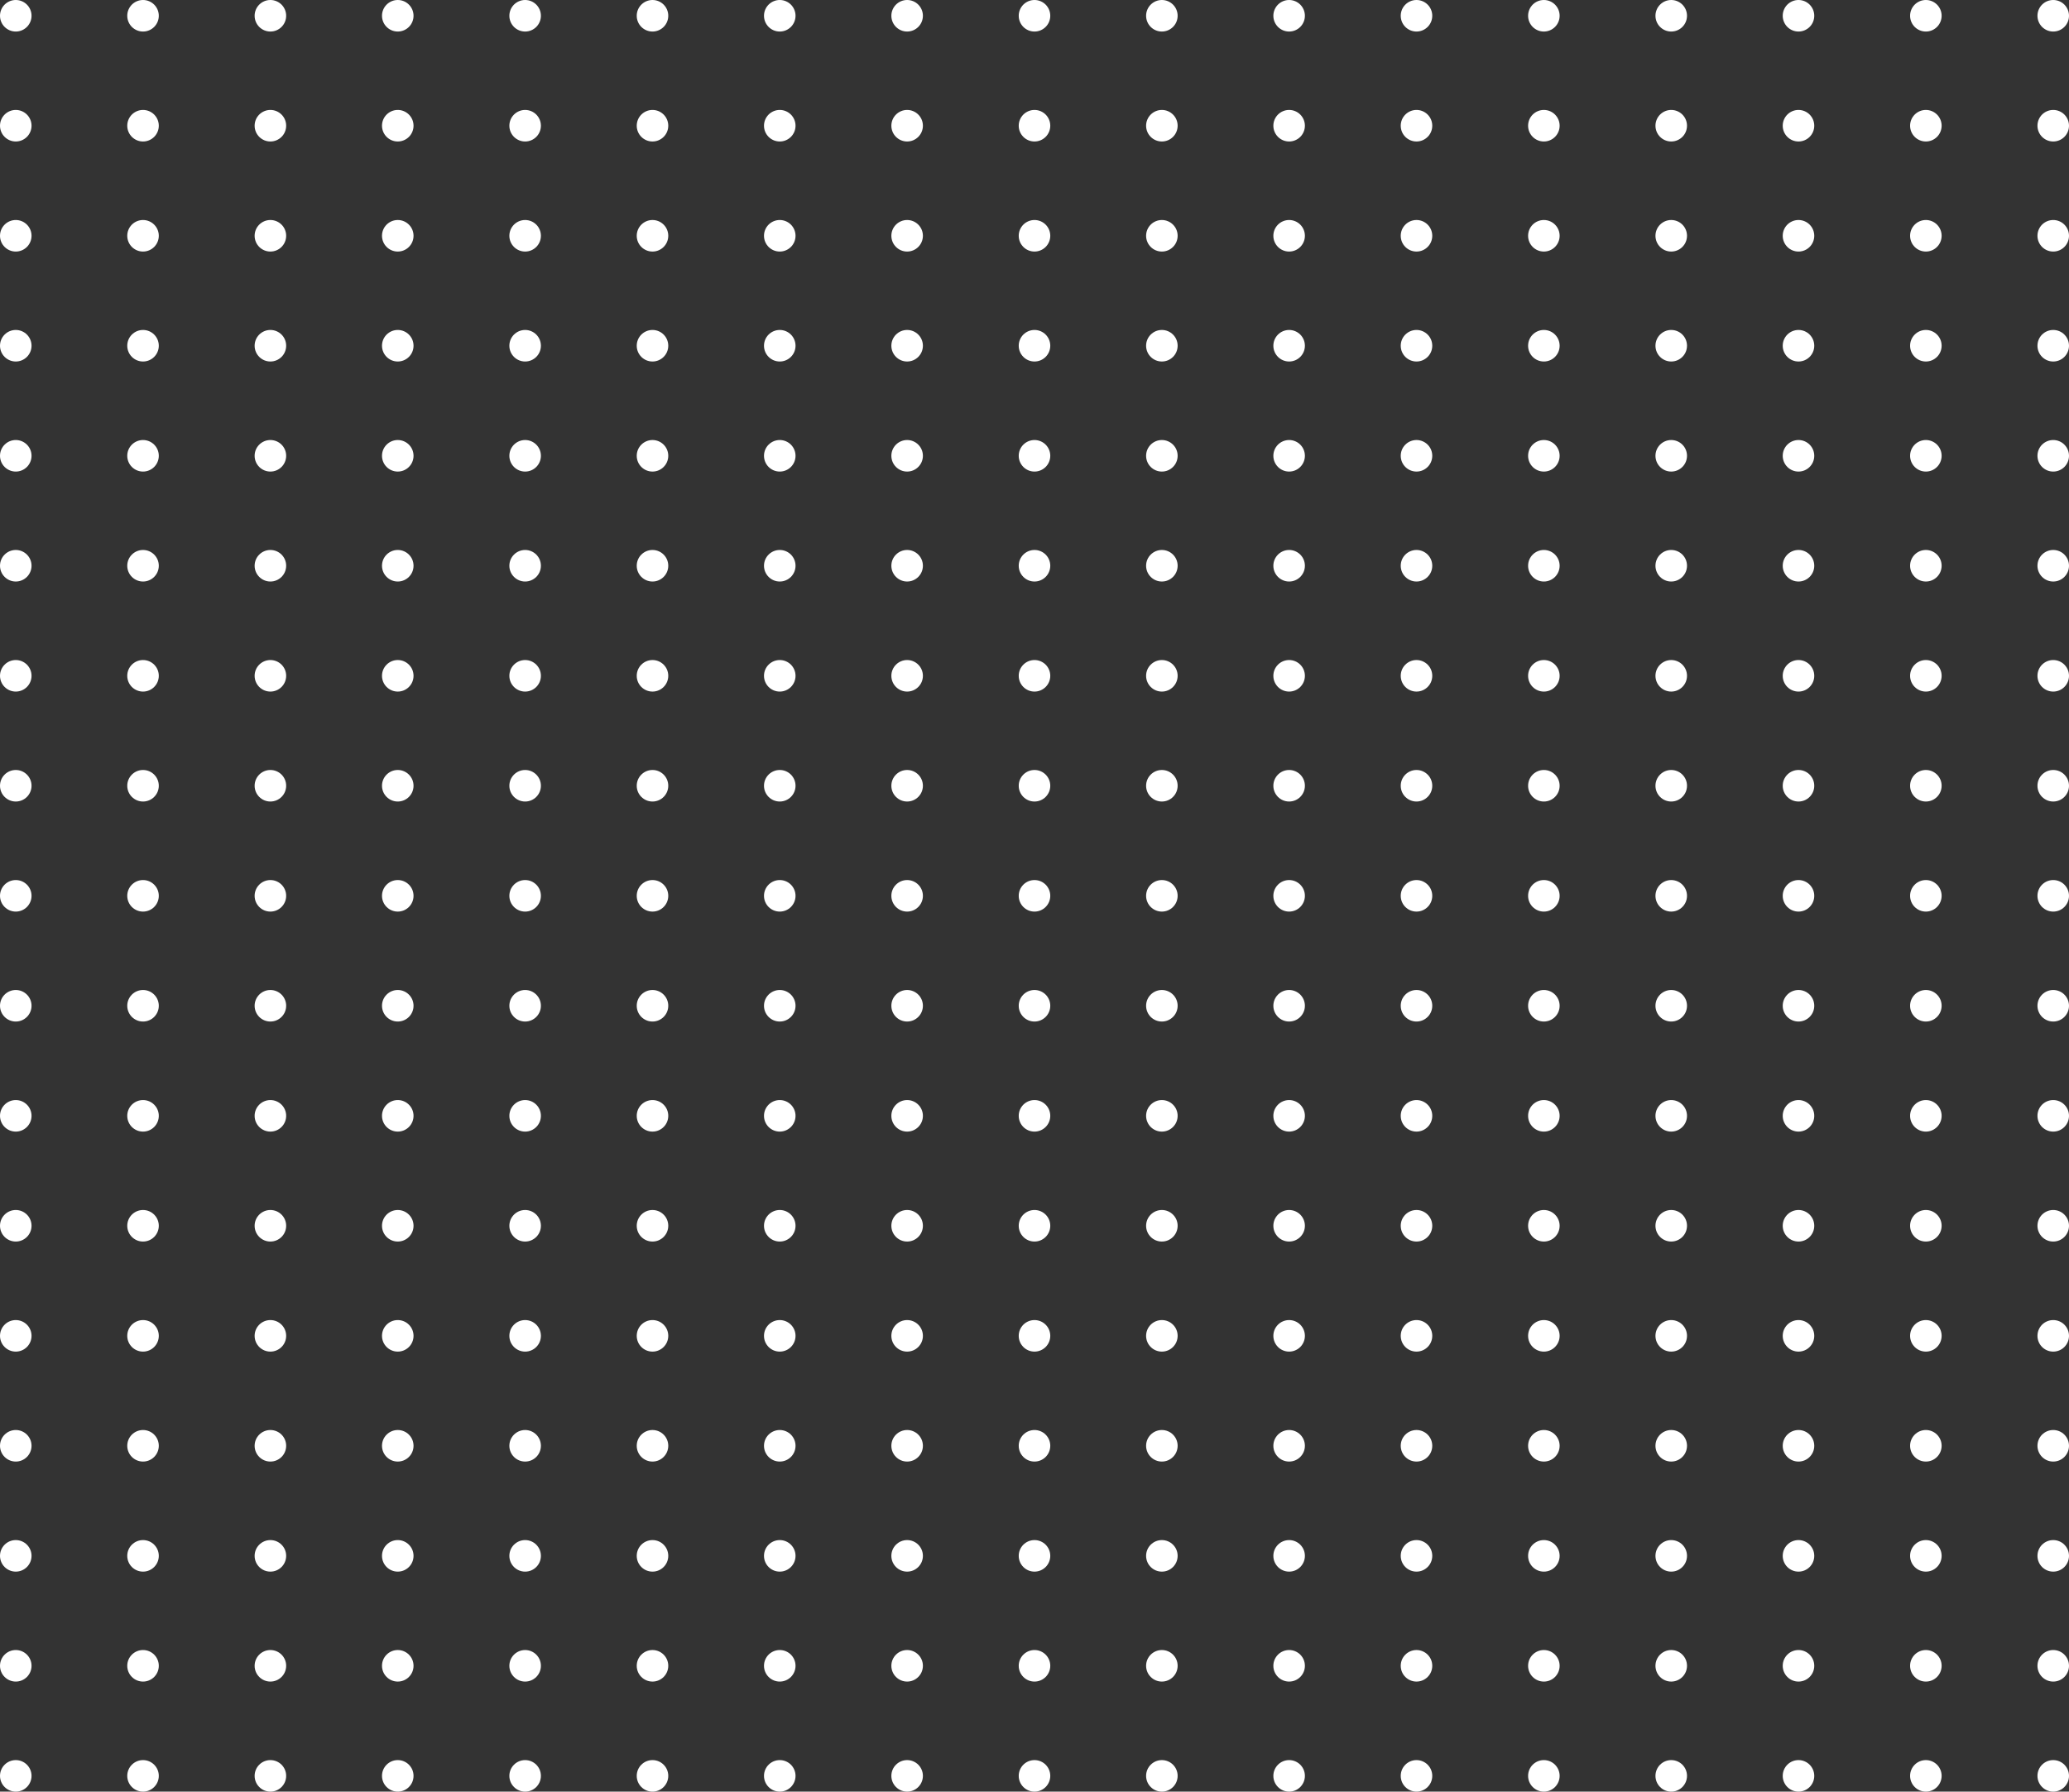 <?xml version="1.0" encoding="UTF-8"?><svg id="Layer_2" xmlns="http://www.w3.org/2000/svg" viewBox="0 0 186.32 161.32"><rect x="0" y="0" width="186.32" height="161.32" fill="#333333" stroke="none"/><defs><style>.cls-1{fill:#fff;}</style></defs><g id="Layer_1-2"><circle class="cls-1" cx="1.42" cy="1.42" r="1.42"/><circle class="cls-1" cx="12.88" cy="1.42" r="1.42"/><circle class="cls-1" cx="24.35" cy="1.42" r="1.42"/><circle class="cls-1" cx="35.82" cy="1.42" r="1.42"/><circle class="cls-1" cx="47.29" cy="1.42" r="1.42"/><circle class="cls-1" cx="58.76" cy="1.42" r="1.42"/><circle class="cls-1" cx="70.22" cy="1.42" r="1.42"/><circle class="cls-1" cx="81.69" cy="1.42" r="1.42"/><circle class="cls-1" cx="93.16" cy="1.42" r="1.42"/><circle class="cls-1" cx="104.63" cy="1.42" r="1.42"/><circle class="cls-1" cx="116.09" cy="1.42" r="1.42"/><circle class="cls-1" cx="127.56" cy="1.42" r="1.42"/><circle class="cls-1" cx="139.03" cy="1.42" r="1.42"/><circle class="cls-1" cx="150.5" cy="1.42" r="1.42"/><circle class="cls-1" cx="161.96" cy="1.42" r="1.42"/><circle class="cls-1" cx="173.43" cy="1.42" r="1.42"/><circle class="cls-1" cx="184.9" cy="1.42" r="1.42"/><circle class="cls-1" cx="1.42" cy="11.32" r="1.42"/><circle class="cls-1" cx="12.88" cy="11.32" r="1.42"/><circle class="cls-1" cx="24.35" cy="11.32" r="1.42"/><circle class="cls-1" cx="35.82" cy="11.32" r="1.42"/><circle class="cls-1" cx="47.29" cy="11.32" r="1.42"/><circle class="cls-1" cx="58.76" cy="11.32" r="1.42"/><circle class="cls-1" cx="70.22" cy="11.32" r="1.42"/><circle class="cls-1" cx="81.69" cy="11.32" r="1.42"/><circle class="cls-1" cx="93.16" cy="11.32" r="1.42"/><circle class="cls-1" cx="104.63" cy="11.32" r="1.42"/><circle class="cls-1" cx="116.09" cy="11.32" r="1.42"/><circle class="cls-1" cx="127.56" cy="11.32" r="1.42"/><circle class="cls-1" cx="139.03" cy="11.32" r="1.42"/><circle class="cls-1" cx="150.5" cy="11.32" r="1.42"/><circle class="cls-1" cx="161.96" cy="11.32" r="1.42"/><circle class="cls-1" cx="173.43" cy="11.32" r="1.42"/><circle class="cls-1" cx="184.9" cy="11.32" r="1.42"/><circle class="cls-1" cx="1.42" cy="21.23" r="1.42"/><circle class="cls-1" cx="12.88" cy="21.23" r="1.42"/><circle class="cls-1" cx="24.35" cy="21.23" r="1.42"/><circle class="cls-1" cx="35.82" cy="21.23" r="1.42"/><circle class="cls-1" cx="47.29" cy="21.23" r="1.42"/><circle class="cls-1" cx="58.76" cy="21.23" r="1.42"/><circle class="cls-1" cx="70.22" cy="21.23" r="1.42"/><circle class="cls-1" cx="81.69" cy="21.23" r="1.42"/><circle class="cls-1" cx="93.16" cy="21.23" r="1.42"/><circle class="cls-1" cx="104.63" cy="21.23" r="1.42"/><circle class="cls-1" cx="116.09" cy="21.23" r="1.42"/><circle class="cls-1" cx="127.56" cy="21.23" r="1.42"/><circle class="cls-1" cx="139.03" cy="21.23" r="1.42"/><circle class="cls-1" cx="150.5" cy="21.23" r="1.42"/><circle class="cls-1" cx="161.96" cy="21.23" r="1.42"/><circle class="cls-1" cx="173.43" cy="21.23" r="1.42"/><circle class="cls-1" cx="184.9" cy="21.23" r="1.42"/><circle class="cls-1" cx="1.42" cy="31.13" r="1.42"/><circle class="cls-1" cx="12.88" cy="31.13" r="1.42"/><circle class="cls-1" cx="24.35" cy="31.13" r="1.42"/><circle class="cls-1" cx="35.82" cy="31.13" r="1.42"/><circle class="cls-1" cx="47.29" cy="31.13" r="1.42"/><circle class="cls-1" cx="58.76" cy="31.13" r="1.42"/><circle class="cls-1" cx="70.22" cy="31.13" r="1.42"/><circle class="cls-1" cx="81.69" cy="31.13" r="1.42"/><circle class="cls-1" cx="93.16" cy="31.13" r="1.42"/><circle class="cls-1" cx="104.63" cy="31.13" r="1.42"/><circle class="cls-1" cx="116.09" cy="31.13" r="1.42"/><circle class="cls-1" cx="127.56" cy="31.13" r="1.42"/><circle class="cls-1" cx="139.03" cy="31.13" r="1.42"/><circle class="cls-1" cx="150.5" cy="31.13" r="1.42"/><circle class="cls-1" cx="161.96" cy="31.13" r="1.42"/><circle class="cls-1" cx="173.43" cy="31.13" r="1.42"/><circle class="cls-1" cx="184.9" cy="31.13" r="1.42"/><circle class="cls-1" cx="1.42" cy="41.04" r="1.42"/><circle class="cls-1" cx="12.88" cy="41.04" r="1.42"/><circle class="cls-1" cx="24.35" cy="41.04" r="1.42"/><circle class="cls-1" cx="35.82" cy="41.04" r="1.42"/><circle class="cls-1" cx="47.29" cy="41.04" r="1.42"/><circle class="cls-1" cx="58.76" cy="41.04" r="1.42"/><circle class="cls-1" cx="70.22" cy="41.04" r="1.42"/><circle class="cls-1" cx="81.69" cy="41.04" r="1.42"/><circle class="cls-1" cx="93.16" cy="41.04" r="1.42"/><circle class="cls-1" cx="104.63" cy="41.04" r="1.42"/><circle class="cls-1" cx="116.09" cy="41.04" r="1.42"/><circle class="cls-1" cx="127.56" cy="41.04" r="1.42"/><circle class="cls-1" cx="139.03" cy="41.04" r="1.42"/><circle class="cls-1" cx="150.5" cy="41.04" r="1.42"/><circle class="cls-1" cx="161.96" cy="41.04" r="1.42"/><circle class="cls-1" cx="173.43" cy="41.04" r="1.42"/><circle class="cls-1" cx="184.9" cy="41.04" r="1.42"/><circle class="cls-1" cx="1.42" cy="50.94" r="1.42"/><circle class="cls-1" cx="12.88" cy="50.94" r="1.42"/><circle class="cls-1" cx="24.35" cy="50.94" r="1.42"/><circle class="cls-1" cx="35.82" cy="50.94" r="1.42"/><circle class="cls-1" cx="47.29" cy="50.94" r="1.42"/><circle class="cls-1" cx="58.76" cy="50.94" r="1.42"/><circle class="cls-1" cx="70.22" cy="50.94" r="1.42"/><circle class="cls-1" cx="81.69" cy="50.94" r="1.42"/><circle class="cls-1" cx="93.16" cy="50.94" r="1.42"/><circle class="cls-1" cx="104.63" cy="50.94" r="1.42"/><circle class="cls-1" cx="116.09" cy="50.94" r="1.42"/><circle class="cls-1" cx="127.56" cy="50.94" r="1.42"/><circle class="cls-1" cx="139.03" cy="50.94" r="1.42"/><circle class="cls-1" cx="150.5" cy="50.94" r="1.42"/><circle class="cls-1" cx="161.96" cy="50.94" r="1.42"/><circle class="cls-1" cx="173.43" cy="50.94" r="1.42"/><circle class="cls-1" cx="184.9" cy="50.94" r="1.42"/><circle class="cls-1" cx="1.42" cy="60.85" r="1.42"/><circle class="cls-1" cx="12.88" cy="60.85" r="1.42"/><circle class="cls-1" cx="24.35" cy="60.85" r="1.42"/><circle class="cls-1" cx="35.82" cy="60.85" r="1.42"/><circle class="cls-1" cx="47.29" cy="60.85" r="1.42"/><circle class="cls-1" cx="58.76" cy="60.85" r="1.42"/><circle class="cls-1" cx="70.22" cy="60.85" r="1.42"/><circle class="cls-1" cx="81.69" cy="60.85" r="1.42"/><circle class="cls-1" cx="93.16" cy="60.85" r="1.42"/><circle class="cls-1" cx="104.63" cy="60.85" r="1.42"/><circle class="cls-1" cx="116.09" cy="60.85" r="1.42"/><circle class="cls-1" cx="127.56" cy="60.85" r="1.42"/><circle class="cls-1" cx="139.03" cy="60.85" r="1.42"/><circle class="cls-1" cx="150.5" cy="60.85" r="1.42"/><circle class="cls-1" cx="161.96" cy="60.85" r="1.42"/><circle class="cls-1" cx="173.43" cy="60.85" r="1.42"/><circle class="cls-1" cx="184.9" cy="60.85" r="1.42"/><circle class="cls-1" cx="1.42" cy="70.75" r="1.42"/><circle class="cls-1" cx="12.88" cy="70.75" r="1.42"/><circle class="cls-1" cx="24.35" cy="70.75" r="1.42"/><circle class="cls-1" cx="35.82" cy="70.75" r="1.42"/><circle class="cls-1" cx="47.29" cy="70.75" r="1.42"/><circle class="cls-1" cx="58.76" cy="70.75" r="1.42"/><circle class="cls-1" cx="70.22" cy="70.75" r="1.42"/><circle class="cls-1" cx="81.69" cy="70.75" r="1.42"/><circle class="cls-1" cx="93.16" cy="70.75" r="1.42"/><circle class="cls-1" cx="104.63" cy="70.75" r="1.42"/><circle class="cls-1" cx="116.09" cy="70.75" r="1.42"/><circle class="cls-1" cx="127.56" cy="70.75" r="1.42"/><circle class="cls-1" cx="139.03" cy="70.75" r="1.42"/><circle class="cls-1" cx="150.5" cy="70.75" r="1.42"/><circle class="cls-1" cx="161.96" cy="70.75" r="1.42"/><circle class="cls-1" cx="173.43" cy="70.75" r="1.42"/><circle class="cls-1" cx="184.9" cy="70.75" r="1.42"/><circle class="cls-1" cx="1.42" cy="80.66" r="1.42"/><circle class="cls-1" cx="12.88" cy="80.66" r="1.42"/><circle class="cls-1" cx="24.35" cy="80.66" r="1.42"/><circle class="cls-1" cx="35.82" cy="80.66" r="1.42"/><circle class="cls-1" cx="47.29" cy="80.66" r="1.42"/><circle class="cls-1" cx="58.76" cy="80.66" r="1.42"/><circle class="cls-1" cx="70.22" cy="80.66" r="1.42"/><circle class="cls-1" cx="81.69" cy="80.66" r="1.42"/><circle class="cls-1" cx="93.16" cy="80.66" r="1.42"/><circle class="cls-1" cx="104.63" cy="80.66" r="1.42"/><circle class="cls-1" cx="116.09" cy="80.66" r="1.42"/><circle class="cls-1" cx="127.56" cy="80.66" r="1.42"/><circle class="cls-1" cx="139.03" cy="80.66" r="1.42"/><circle class="cls-1" cx="150.5" cy="80.66" r="1.42"/><circle class="cls-1" cx="161.96" cy="80.66" r="1.42"/><circle class="cls-1" cx="173.43" cy="80.66" r="1.42"/><circle class="cls-1" cx="184.9" cy="80.66" r="1.42"/><circle class="cls-1" cx="1.42" cy="90.56" r="1.42"/><circle class="cls-1" cx="12.88" cy="90.56" r="1.42"/><circle class="cls-1" cx="24.35" cy="90.56" r="1.42"/><circle class="cls-1" cx="35.82" cy="90.56" r="1.42"/><circle class="cls-1" cx="47.29" cy="90.56" r="1.42"/><circle class="cls-1" cx="58.76" cy="90.56" r="1.42"/><circle class="cls-1" cx="70.22" cy="90.56" r="1.42"/><circle class="cls-1" cx="81.69" cy="90.56" r="1.42"/><circle class="cls-1" cx="93.16" cy="90.56" r="1.42"/><circle class="cls-1" cx="104.63" cy="90.56" r="1.42"/><circle class="cls-1" cx="116.09" cy="90.56" r="1.42"/><circle class="cls-1" cx="127.56" cy="90.56" r="1.42"/><circle class="cls-1" cx="139.03" cy="90.56" r="1.42"/><circle class="cls-1" cx="150.5" cy="90.56" r="1.42"/><circle class="cls-1" cx="161.96" cy="90.56" r="1.42"/><circle class="cls-1" cx="173.43" cy="90.56" r="1.42"/><circle class="cls-1" cx="184.9" cy="90.56" r="1.42"/><circle class="cls-1" cx="1.42" cy="100.47" r="1.42"/><circle class="cls-1" cx="12.88" cy="100.47" r="1.42"/><circle class="cls-1" cx="24.35" cy="100.47" r="1.42"/><circle class="cls-1" cx="35.82" cy="100.47" r="1.42"/><circle class="cls-1" cx="47.29" cy="100.47" r="1.42"/><circle class="cls-1" cx="58.76" cy="100.47" r="1.42"/><circle class="cls-1" cx="70.22" cy="100.47" r="1.42"/><circle class="cls-1" cx="81.69" cy="100.47" r="1.42"/><circle class="cls-1" cx="93.16" cy="100.47" r="1.42"/><circle class="cls-1" cx="104.63" cy="100.47" r="1.42"/><circle class="cls-1" cx="116.09" cy="100.47" r="1.42"/><circle class="cls-1" cx="127.56" cy="100.47" r="1.42"/><circle class="cls-1" cx="139.03" cy="100.47" r="1.42"/><circle class="cls-1" cx="150.5" cy="100.47" r="1.42"/><circle class="cls-1" cx="161.96" cy="100.47" r="1.42"/><circle class="cls-1" cx="173.43" cy="100.47" r="1.42"/><circle class="cls-1" cx="184.9" cy="100.47" r="1.42"/><circle class="cls-1" cx="1.42" cy="110.37" r="1.42"/><circle class="cls-1" cx="12.88" cy="110.37" r="1.42"/><circle class="cls-1" cx="24.35" cy="110.37" r="1.42"/><circle class="cls-1" cx="35.82" cy="110.37" r="1.42"/><circle class="cls-1" cx="47.29" cy="110.37" r="1.42"/><circle class="cls-1" cx="58.76" cy="110.37" r="1.42"/><circle class="cls-1" cx="70.22" cy="110.37" r="1.42"/><circle class="cls-1" cx="81.69" cy="110.37" r="1.42"/><circle class="cls-1" cx="93.16" cy="110.37" r="1.42"/><circle class="cls-1" cx="104.63" cy="110.37" r="1.42"/><circle class="cls-1" cx="116.09" cy="110.37" r="1.42"/><circle class="cls-1" cx="127.56" cy="110.37" r="1.42"/><circle class="cls-1" cx="139.03" cy="110.37" r="1.42"/><circle class="cls-1" cx="150.5" cy="110.37" r="1.42"/><circle class="cls-1" cx="161.96" cy="110.37" r="1.42"/><circle class="cls-1" cx="173.43" cy="110.37" r="1.42"/><circle class="cls-1" cx="184.9" cy="110.37" r="1.42"/><circle class="cls-1" cx="1.42" cy="120.28" r="1.42"/><circle class="cls-1" cx="12.88" cy="120.28" r="1.42"/><circle class="cls-1" cx="24.35" cy="120.28" r="1.42"/><circle class="cls-1" cx="35.82" cy="120.28" r="1.42"/><circle class="cls-1" cx="47.29" cy="120.28" r="1.42"/><circle class="cls-1" cx="58.76" cy="120.28" r="1.42"/><circle class="cls-1" cx="70.22" cy="120.28" r="1.42"/><circle class="cls-1" cx="81.69" cy="120.28" r="1.42"/><circle class="cls-1" cx="93.16" cy="120.28" r="1.42"/><circle class="cls-1" cx="104.63" cy="120.28" r="1.42"/><circle class="cls-1" cx="116.09" cy="120.28" r="1.42"/><circle class="cls-1" cx="127.56" cy="120.28" r="1.42"/><circle class="cls-1" cx="139.03" cy="120.28" r="1.42"/><circle class="cls-1" cx="150.5" cy="120.28" r="1.42"/><circle class="cls-1" cx="161.96" cy="120.28" r="1.42"/><circle class="cls-1" cx="173.43" cy="120.28" r="1.42"/><circle class="cls-1" cx="184.9" cy="120.28" r="1.42"/><circle class="cls-1" cx="1.42" cy="130.18" r="1.42"/><circle class="cls-1" cx="12.88" cy="130.18" r="1.42"/><circle class="cls-1" cx="24.35" cy="130.18" r="1.42"/><circle class="cls-1" cx="35.82" cy="130.18" r="1.42"/><circle class="cls-1" cx="47.29" cy="130.18" r="1.42"/><circle class="cls-1" cx="58.76" cy="130.18" r="1.42"/><circle class="cls-1" cx="70.22" cy="130.18" r="1.42"/><circle class="cls-1" cx="81.69" cy="130.18" r="1.42"/><circle class="cls-1" cx="93.16" cy="130.18" r="1.42"/><circle class="cls-1" cx="104.63" cy="130.18" r="1.42"/><circle class="cls-1" cx="116.09" cy="130.18" r="1.42"/><circle class="cls-1" cx="127.56" cy="130.18" r="1.42"/><circle class="cls-1" cx="139.03" cy="130.18" r="1.42"/><circle class="cls-1" cx="150.5" cy="130.18" r="1.42"/><circle class="cls-1" cx="161.96" cy="130.18" r="1.42"/><circle class="cls-1" cx="173.43" cy="130.18" r="1.42"/><circle class="cls-1" cx="184.9" cy="130.18" r="1.42"/><circle class="cls-1" cx="1.42" cy="140.09" r="1.42"/><circle class="cls-1" cx="12.88" cy="140.09" r="1.42"/><circle class="cls-1" cx="24.35" cy="140.09" r="1.42"/><circle class="cls-1" cx="35.82" cy="140.09" r="1.42"/><circle class="cls-1" cx="47.29" cy="140.09" r="1.42"/><circle class="cls-1" cx="58.76" cy="140.09" r="1.42"/><circle class="cls-1" cx="70.22" cy="140.09" r="1.42"/><circle class="cls-1" cx="81.69" cy="140.09" r="1.42"/><circle class="cls-1" cx="93.16" cy="140.09" r="1.42"/><circle class="cls-1" cx="104.63" cy="140.09" r="1.42"/><circle class="cls-1" cx="116.09" cy="140.09" r="1.42"/><circle class="cls-1" cx="127.56" cy="140.09" r="1.42"/><circle class="cls-1" cx="139.03" cy="140.09" r="1.42"/><circle class="cls-1" cx="150.5" cy="140.09" r="1.42"/><circle class="cls-1" cx="161.96" cy="140.09" r="1.42"/><circle class="cls-1" cx="173.43" cy="140.09" r="1.42"/><circle class="cls-1" cx="184.9" cy="140.09" r="1.42"/><circle class="cls-1" cx="1.42" cy="149.99" r="1.42"/><circle class="cls-1" cx="12.88" cy="149.99" r="1.42"/><circle class="cls-1" cx="24.35" cy="149.99" r="1.42"/><circle class="cls-1" cx="35.82" cy="149.99" r="1.42"/><circle class="cls-1" cx="47.29" cy="149.99" r="1.42"/><circle class="cls-1" cx="58.76" cy="149.99" r="1.42"/><circle class="cls-1" cx="70.22" cy="149.99" r="1.42"/><circle class="cls-1" cx="81.69" cy="149.99" r="1.42"/><circle class="cls-1" cx="93.16" cy="149.99" r="1.42"/><circle class="cls-1" cx="104.63" cy="149.99" r="1.42"/><circle class="cls-1" cx="116.09" cy="149.99" r="1.42"/><circle class="cls-1" cx="127.56" cy="149.99" r="1.42"/><circle class="cls-1" cx="139.03" cy="149.99" r="1.42"/><circle class="cls-1" cx="150.5" cy="149.99" r="1.42"/><circle class="cls-1" cx="161.96" cy="149.99" r="1.42"/><circle class="cls-1" cx="173.43" cy="149.99" r="1.42"/><circle class="cls-1" cx="184.9" cy="149.99" r="1.42"/><circle class="cls-1" cx="1.42" cy="159.9" r="1.42"/><circle class="cls-1" cx="12.88" cy="159.9" r="1.42"/><circle class="cls-1" cx="24.35" cy="159.9" r="1.42"/><circle class="cls-1" cx="35.82" cy="159.9" r="1.42"/><circle class="cls-1" cx="47.29" cy="159.9" r="1.42"/><circle class="cls-1" cx="58.76" cy="159.9" r="1.42"/><circle class="cls-1" cx="70.22" cy="159.9" r="1.42"/><circle class="cls-1" cx="81.69" cy="159.9" r="1.42"/><circle class="cls-1" cx="93.16" cy="159.9" r="1.42"/><circle class="cls-1" cx="104.63" cy="159.9" r="1.42"/><circle class="cls-1" cx="116.09" cy="159.9" r="1.42"/><circle class="cls-1" cx="127.56" cy="159.9" r="1.42"/><circle class="cls-1" cx="139.03" cy="159.9" r="1.42"/><circle class="cls-1" cx="150.5" cy="159.9" r="1.42"/><circle class="cls-1" cx="161.96" cy="159.9" r="1.42"/><circle class="cls-1" cx="173.43" cy="159.9" r="1.42"/><circle class="cls-1" cx="184.9" cy="159.9" r="1.42"/></g></svg>